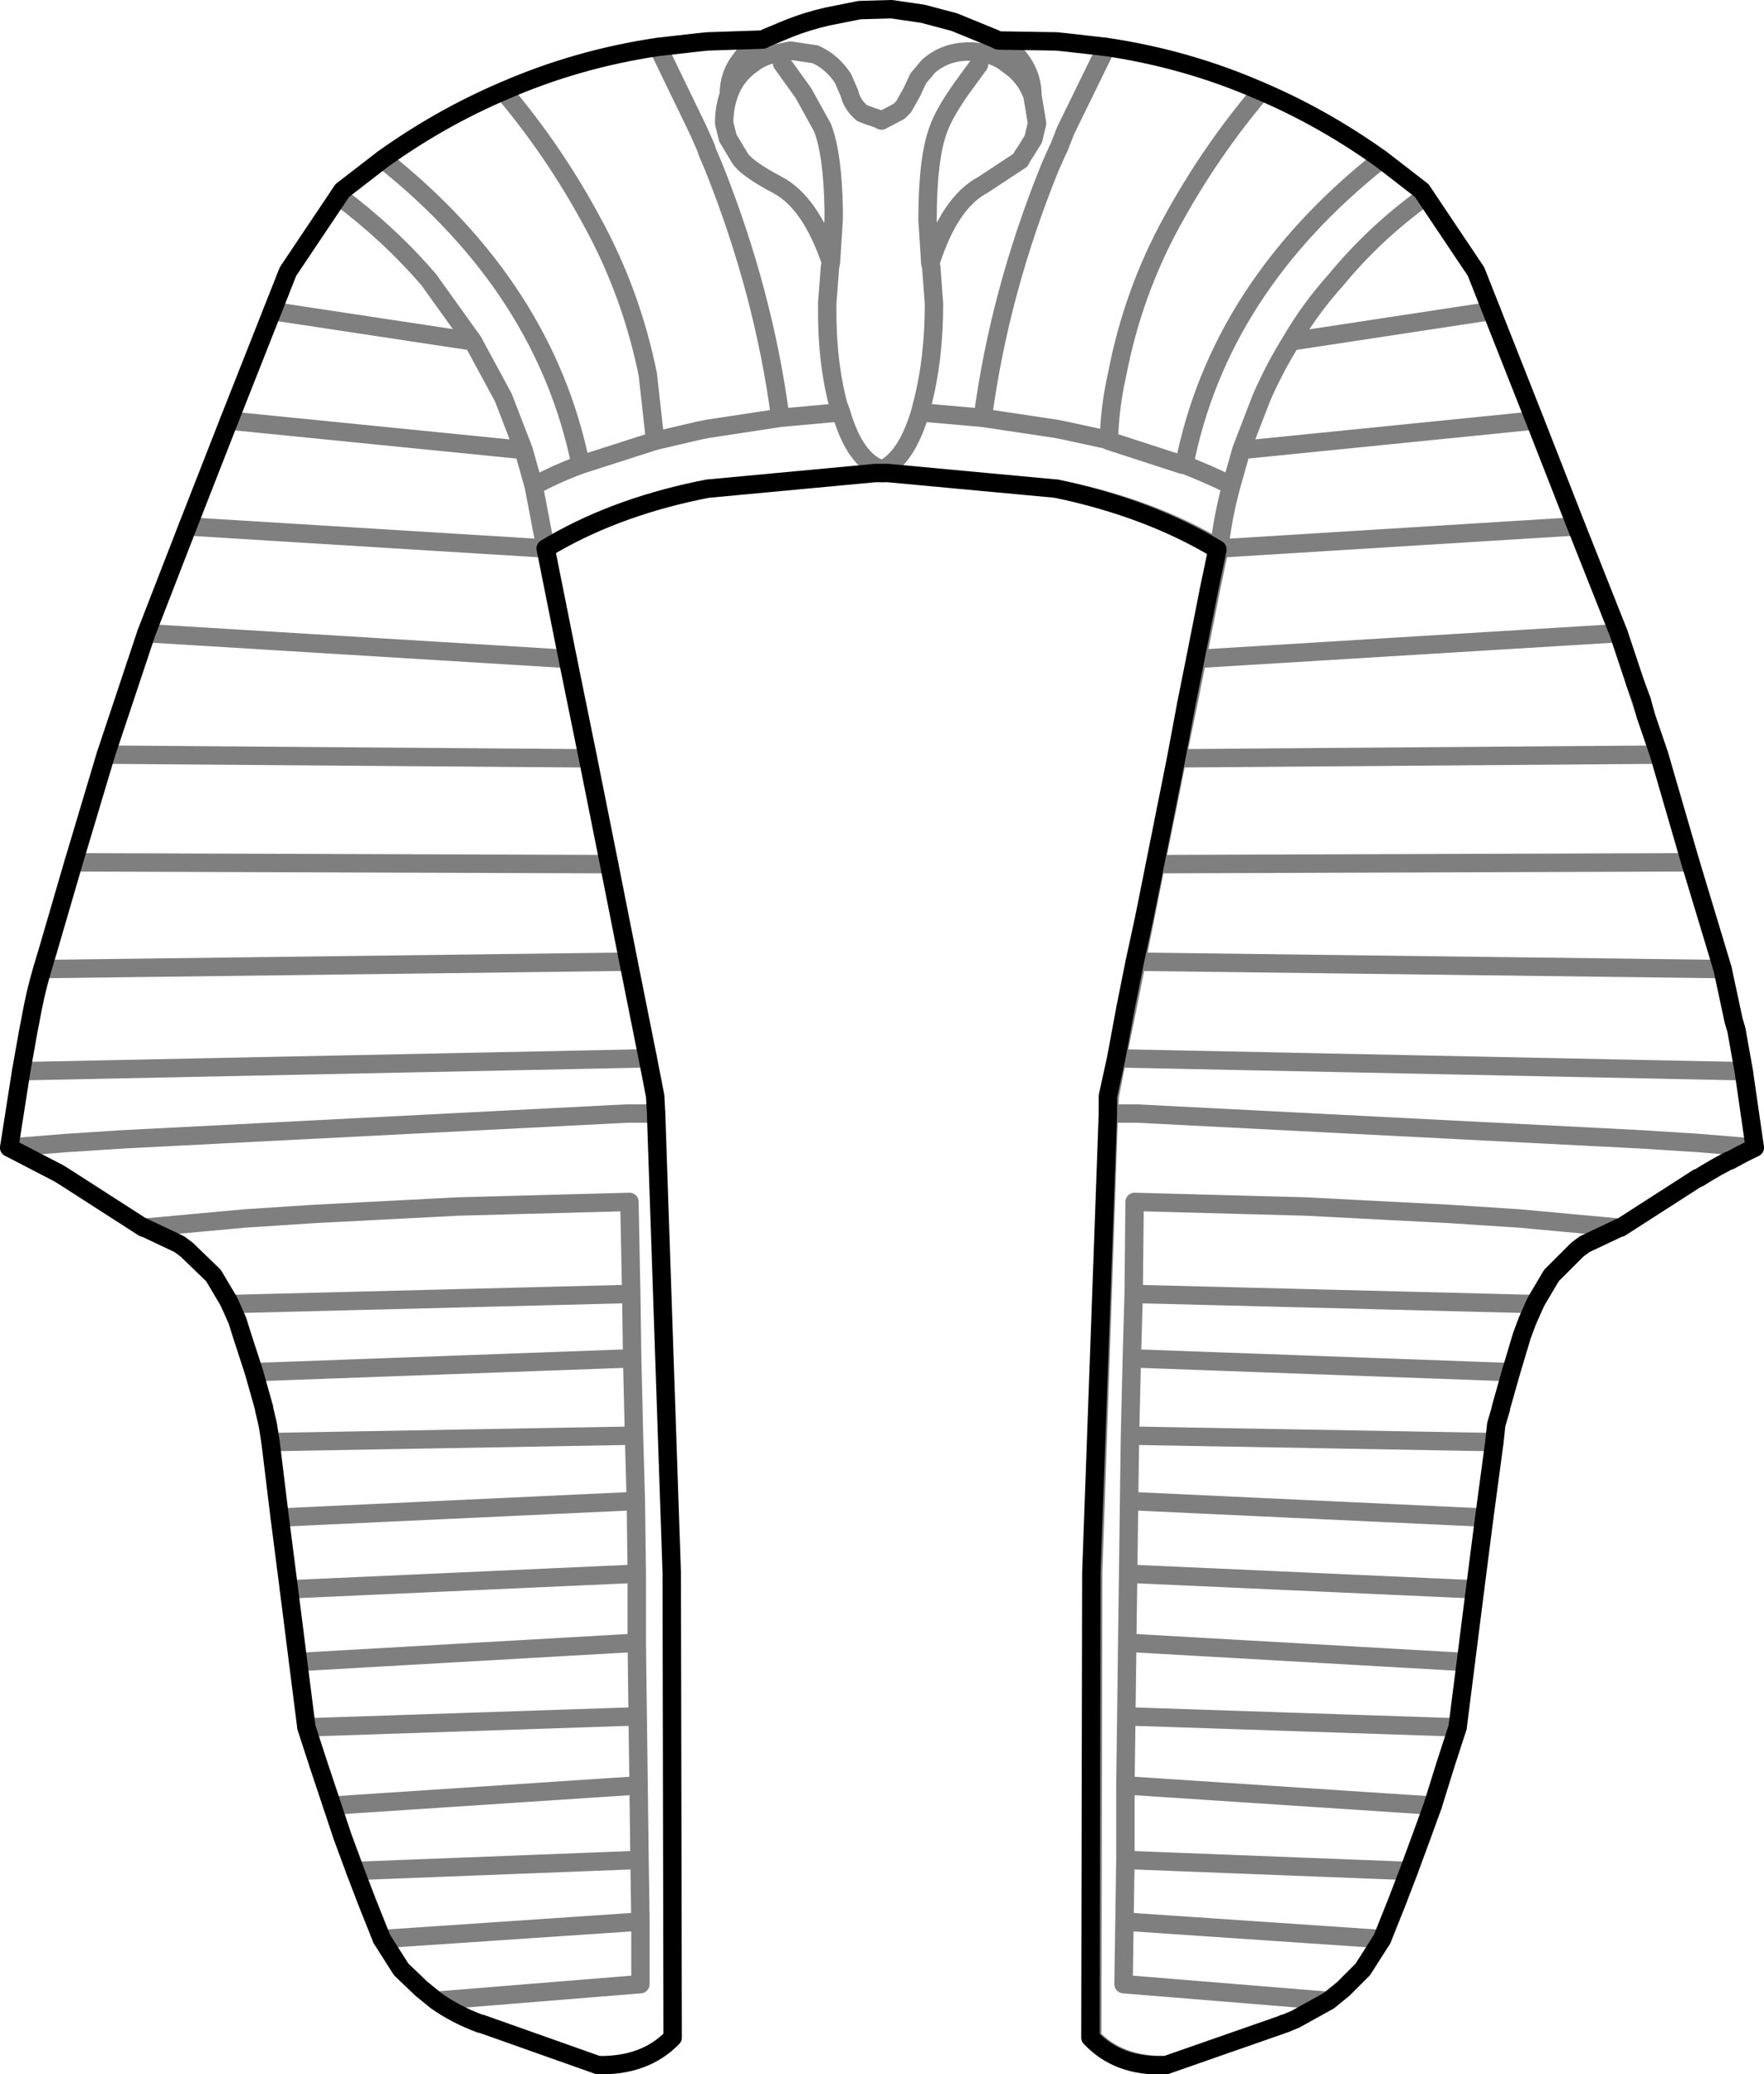 <?xml version="1.0" encoding="UTF-8" standalone="no"?>
<svg xmlns:xlink="http://www.w3.org/1999/xlink" height="112.7px" width="95.85px" xmlns="http://www.w3.org/2000/svg">
  <g transform="matrix(1.0, 0.0, 0.0, 1.0, -351.95, -118.45)">
    <path d="M393.4 120.6 Q392.65 121.05 392.15 121.75 391.55 122.55 391.55 123.6 391.9 122.55 392.85 121.9 393.3 121.55 393.9 121.4 L394.9 121.2 396.25 121.4 Q397.15 121.8 397.75 122.7 L398.1 123.5 Q398.25 124.15 398.8 124.6 L399.2 124.75 399.65 124.9 399.85 125.0 400.8 124.5 401.05 124.25 401.5 123.45 401.85 122.7 402.4 122.05 Q403.25 121.3 404.45 121.25 L404.8 121.25 Q405.7 121.3 406.45 121.75 L407.05 122.2 Q407.75 122.8 408.05 123.65 408.05 122.75 407.6 122.0 407.05 121.1 406.2 120.65 M391.55 123.6 Q391.3 124.3 391.3 125.15 L391.5 125.95 392.1 126.95 Q392.4 127.55 394.2 128.5 396.0 129.45 397.1 132.7 L397.25 130.35 397.25 129.85 Q397.2 126.85 396.65 125.4 L395.6 123.5 394.45 121.9 M362.15 147.05 L381.6 148.25 380.95 144.85 380.4 142.9 364.4 141.3 M399.9 144.15 L399.9 143.95 399.85 143.95 Q398.4 143.45 397.65 140.85 L394.35 141.15 390.4 141.75 389.9 141.85 387.55 142.4 383.5 143.7 Q382.15 144.2 380.95 144.85 M380.4 142.9 L379.3 140.05 377.65 137.0 366.75 135.35 M372.75 127.1 Q381.55 134.1 383.5 143.7 M370.35 129.1 Q373.1 131.15 375.25 133.65 L377.65 137.0 M397.1 132.7 L397.05 132.95 396.9 134.9 Q396.85 138.0 397.5 140.45 L397.65 140.85 M405.15 121.95 L404.2 123.25 Q403.25 124.6 402.95 125.45 402.35 127.0 402.35 130.4 L402.5 132.75 Q403.55 129.45 405.35 128.5 L407.4 127.15 407.5 126.95 407.7 126.65 408.1 126.0 408.3 125.15 408.05 123.65 M402.5 132.75 L402.55 132.95 402.7 134.95 Q402.7 138.0 402.05 140.45 L401.95 140.85 405.35 141.15 Q406.25 134.35 409.0 127.55 L409.4 126.65 409.5 126.45 409.85 125.55 412.05 121.05 412.05 121.0 M394.35 141.15 Q393.45 134.3 390.7 127.45 L390.4 126.75 390.3 126.45 389.9 125.55 387.7 121.0 M387.55 142.4 L387.15 138.8 Q386.25 134.35 384.1 130.45 382.05 126.65 379.3 123.4 M401.95 140.85 Q401.2 143.35 399.9 143.95 M352.45 180.8 L355.55 180.55 358.65 180.35 386.0 178.95 387.6 178.95 M364.45 189.3 L386.25 188.75 386.15 183.75 376.85 184.0 369.1 184.4 365.25 184.65 359.8 185.15 M365.75 193.0 L386.3 192.25 386.25 188.75 M366.65 196.8 L386.4 196.45 386.3 192.25 M382.8 154.25 L359.9 152.85 M357.7 159.45 L383.9 159.65 M385.05 165.4 L355.95 165.3 M354.25 171.1 L386.1 170.7 M387.15 175.95 L353.1 176.65 M420.45 123.4 L420.45 123.45 Q417.7 126.7 415.65 130.45 413.5 134.35 412.65 138.8 412.25 140.55 412.2 142.4 L416.2 143.7 416.3 143.7 Q418.2 134.1 426.95 127.15 L427.0 127.1 M412.2 142.4 L412.15 142.35 409.85 141.85 409.35 141.75 405.35 141.15 M409.35 145.0 L409.85 145.1 Q414.55 146.1 418.1 148.2 L418.2 148.25 Q418.4 146.5 418.85 144.85 L418.8 144.8 Q417.6 144.2 416.3 143.7 M433.0 135.35 L432.95 135.35 422.1 137.0 Q421.2 138.45 420.5 140.05 L419.4 142.9 435.3 141.3 435.35 141.3 M419.4 142.9 L418.85 144.85 M418.1 148.2 L418.1 148.3 418.2 148.3 418.2 148.25 437.55 147.05 437.6 147.05 M429.4 129.1 L429.35 129.15 Q426.6 131.15 424.55 133.65 423.15 135.2 422.1 137.0 M440.8 155.55 L441.1 156.5 441.15 156.5 M441.4 157.4 L441.1 156.5 M416.9 154.25 L417.0 154.25 417.75 150.45 417.65 150.45 M415.85 159.7 L415.9 159.7 415.9 159.65 416.5 156.75 416.4 156.75 M416.5 156.75 L417.0 154.25 439.9 152.85 M414.7 165.45 L414.75 165.45 414.75 165.4 415.35 162.45 415.3 162.45 M413.6 170.75 L413.7 170.75 413.7 170.7 414.2 168.2 414.15 168.2 M414.2 168.2 L414.75 165.45 M415.9 159.7 L415.35 162.45 M413.1 173.25 L413.2 173.25 413.7 170.75 M413.2 173.25 L412.65 175.95 446.7 176.65 M412.6 175.95 L412.65 175.95 412.25 178.0 412.2 178.95 413.75 178.95 441.1 180.35 444.25 180.55 447.25 180.8 447.3 180.8 M415.2 230.65 Q412.7 230.65 411.3 229.15 L411.35 203.9 412.2 178.95 412.15 178.95 M435.35 189.3 L413.55 188.75 413.45 192.25 434.05 193.0 M413.45 192.25 L413.35 196.45 433.15 196.8 M439.95 185.15 L434.5 184.65 430.65 184.4 422.9 184.0 413.6 183.75 413.55 188.75 M442.1 159.45 L415.9 159.65 M414.75 165.4 L443.8 165.3 M445.55 171.1 L413.7 170.7 M417.75 150.45 L418.2 148.3 M429.8 216.55 L413.1 215.45 413.1 219.5 428.5 220.1 M431.15 212.3 L413.15 211.7 413.1 215.45 M431.6 208.75 L413.2 207.7 413.15 211.7 M432.1 204.8 L413.25 203.95 413.2 207.7 M432.6 200.9 L413.3 200.0 413.25 203.95 M427.05 223.8 L413.05 222.85 413.0 226.25 424.05 227.15 424.15 227.15 M413.1 219.5 L413.05 222.85 M371.25 220.1 L386.7 219.5 386.65 215.45 370.0 216.55 M386.65 215.45 L386.6 211.7 368.6 212.3 M386.6 211.7 L386.55 207.7 368.15 208.75 M386.55 207.7 L386.55 203.95 367.65 204.8 M386.55 203.95 L386.5 200.0 367.15 200.9 M375.65 227.15 L386.75 226.25 386.75 222.85 372.7 223.8 M386.75 222.85 L386.7 219.5 M386.5 200.0 L386.4 196.45 M413.35 196.45 L413.3 200.0" fill="none" stroke="#000000" stroke-linecap="round" stroke-linejoin="round" stroke-opacity="0.502" stroke-width="1.0"/>
    <path d="M393.6 120.5 L394.8 120.0 Q395.8 119.6 396.9 119.35 L398.65 119.0 400.4 118.95 402.1 119.2 403.8 119.65 406.0 120.55 406.2 120.65 409.35 120.7 409.85 120.75 412.05 121.0 Q416.45 121.65 420.45 123.4 423.85 124.85 427.0 127.1 L429.2 128.8 429.4 129.1 432.15 133.2 433.0 135.35 435.35 141.3 437.6 147.05 439.9 152.85 440.8 155.55 441.15 156.5 441.4 157.4 442.1 159.45 443.8 165.3 445.25 170.1 445.55 171.1 446.15 173.9 446.3 174.4 446.7 176.65 447.3 180.8 446.6 181.15 445.95 181.5 445.9 181.5 445.25 181.85 444.65 182.2 444.25 182.45 444.2 182.45 440.0 185.15 439.95 185.15 438.05 186.05 437.65 186.35 436.25 187.75 435.45 189.1 435.35 189.3 434.95 190.2 434.65 191.0 434.05 193.0 433.5 194.95 433.5 195.0 433.25 195.85 433.15 196.8 432.6 200.9 432.1 204.8 431.6 208.75 431.15 212.3 430.5 214.3 429.8 216.55 429.2 218.2 428.5 220.1 427.85 221.8 427.25 223.3 427.05 223.8 426.0 225.45 424.95 226.5 424.15 227.15 422.35 228.15 421.75 228.4 421.7 228.4 421.6 228.45 415.3 230.65 415.2 230.65 Q412.7 230.75 411.2 229.15 L411.25 203.9 412.15 178.95 412.15 178.0 412.6 175.95 413.1 173.25 413.6 170.75 414.15 168.2 414.7 165.45 415.3 162.45 415.85 159.7 416.4 156.75 416.9 154.25 417.65 150.45 418.1 148.3 Q414.35 146.05 409.35 145.0 L400.2 144.15 399.9 144.15 399.5 144.15 390.4 145.0 389.9 145.1 Q385.15 146.1 381.6 148.25 L382.8 154.25 383.9 159.65 385.05 165.4 386.1 170.7 387.15 175.95 387.55 178.0 387.6 178.95 388.45 203.9 388.5 229.15 Q387.0 230.7 384.45 230.65 L378.1 228.4 378.05 228.4 Q376.7 227.9 375.65 227.15 L374.85 226.5 373.75 225.45 372.7 223.8 372.5 223.3 371.9 221.8 371.25 220.1 370.55 218.2 370.0 216.55 369.25 214.3 368.6 212.3 368.15 208.75 367.65 204.8 367.15 200.9 366.65 196.8 366.5 195.85 366.3 195.0 366.3 194.95 365.75 193.0 365.1 191.0 364.85 190.2 364.45 189.3 364.35 189.1 363.55 187.75 362.1 186.35 361.7 186.05 359.8 185.15 359.75 185.15 355.55 182.45 355.15 182.2 353.8 181.5 352.45 180.8 353.1 176.65 353.5 174.4 353.6 173.9 Q353.85 172.45 354.25 171.1 L354.55 170.1 355.95 165.3 357.7 159.45 359.9 152.85 362.15 147.05 364.4 141.3 366.75 135.35 367.6 133.2 370.35 129.1 370.55 128.8 372.75 127.1 Q375.9 124.85 379.3 123.4 383.3 121.65 387.7 121.0 L389.9 120.75 390.4 120.7 393.4 120.6 393.6 120.5" fill="none" stroke="#000000" stroke-linecap="round" stroke-linejoin="round" stroke-width="1.0"/>
  </g>
</svg>
